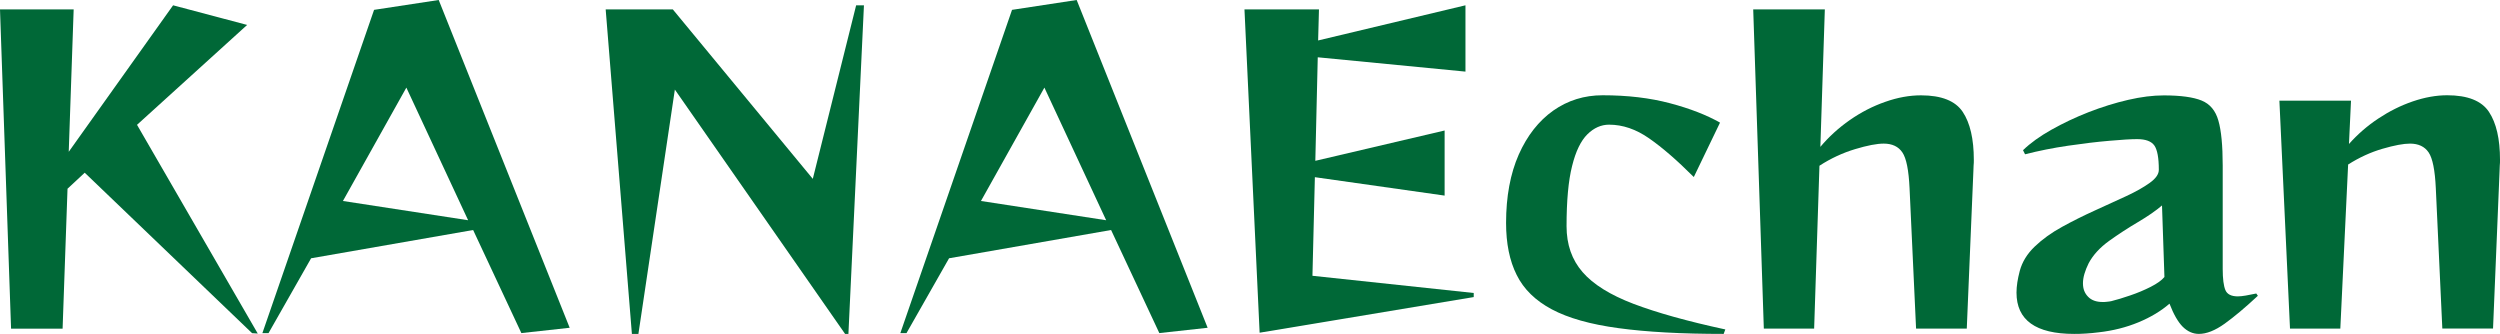 <?xml version="1.0" encoding="UTF-8"?>
<svg id="_レイヤー_2" data-name="レイヤー 2" xmlns="http://www.w3.org/2000/svg" viewBox="0 0 329.88 44.06">
  <defs>
    <style>
      .cls-1 {
        fill: #006837;
      }
    </style>
  </defs>
  <g id="_文字" data-name="文字">
    <g>
      <path class="cls-1" d="M33.26,43.96L11.18,22.79l-2.27,2.11-.65,18.47H1.46L0,1.24h9.72l-.65,18.79L22.84.7l9.77,2.59-14.53,13.18,15.93,27.54-.76-.05Z"/>
      <path class="cls-1" d="M68.8,43.96l-6.37-13.61-21.38,3.73-5.62,9.88h-.81L49.36,1.3l8.53-1.3,17.28,43.25-6.37.7ZM53.62,11.56l-8.37,14.96,16.52,2.54-8.15-17.5Z"/>
      <path class="cls-1" d="M111.51,44.06l-22.46-32.24-4.81,32.24h-.86l-3.46-42.82h8.86l18.47,22.36L112.97.7h1.03l-2.05,43.36h-.43Z"/>
      <path class="cls-1" d="M152.98,43.96l-6.37-13.61-21.38,3.73-5.62,9.88h-.81L133.54,1.3l8.53-1.3,17.28,43.25-6.37.7ZM137.81,11.56l-8.37,14.96,16.52,2.54-8.15-17.5Z"/>
      <path class="cls-1" d="M166.21,43.9l-2-42.66h9.83l-.11,4.1,19.44-4.64v8.75l-19.49-1.89-.32,13.66,17.06-4v8.59l-17.12-2.43-.32,13.01,21.28,2.27v.54l-28.24,4.7Z"/>
      <path class="cls-1" d="M227.45,44.06c-5.54,0-10.17-.25-13.88-.76-3.71-.5-6.64-1.33-8.8-2.48-2.16-1.15-3.71-2.66-4.64-4.54-.94-1.87-1.4-4.16-1.4-6.86,0-3.49.56-6.5,1.67-9.02,1.12-2.52,2.64-4.45,4.56-5.81,1.93-1.35,4.09-2.02,6.51-2.02,3.28,0,6.24.35,8.88,1.05,2.65.7,4.85,1.56,6.61,2.56l-3.46,7.18c-2.2-2.2-4.16-3.9-5.89-5.1-1.73-1.21-3.49-1.81-5.29-1.81-1.04,0-2,.42-2.86,1.27-.86.85-1.54,2.24-2.02,4.19-.49,1.94-.73,4.59-.73,7.94,0,2.41.7,4.43,2.11,6.05,1.4,1.62,3.65,3.02,6.72,4.19,3.08,1.17,7.12,2.3,12.12,3.38l-.22.59Z"/>
      <path class="cls-1" d="M252.83,43.36l-.86-18.52c-.11-2.38-.42-3.95-.95-4.73-.52-.77-1.34-1.16-2.46-1.16-.9,0-2.16.24-3.78.73-1.62.49-3.19,1.21-4.7,2.19l-.7,21.49h-6.64l-1.4-42.12h9.45l-.59,18.14c1.12-1.33,2.41-2.51,3.89-3.54s3.03-1.83,4.67-2.4c1.64-.58,3.21-.86,4.72-.86,2.7,0,4.54.73,5.51,2.19s1.46,3.57,1.46,6.34c0,.25,0,.5-.03.73-.02.23-.03.5-.03.78l-.87,20.74h-6.7Z"/>
      <path class="cls-1" d="M297.92,39.04c-1.66,1.55-3.12,2.77-4.37,3.67-1.26.9-2.39,1.35-3.4,1.35-.79,0-1.5-.32-2.13-.94-.63-.63-1.21-1.65-1.75-3.05-1.12.97-2.48,1.79-4.1,2.46-1.62.67-3.37,1.11-5.24,1.32-.58.07-1.13.13-1.67.16-.54.04-1.06.05-1.57.05-5.08,0-7.61-1.82-7.61-5.45,0-.43.04-.88.11-1.35.07-.47.18-.97.32-1.51.32-1.19.98-2.26,1.97-3.21.99-.95,2.19-1.82,3.59-2.59,1.4-.77,2.84-1.49,4.32-2.16,1.48-.67,2.85-1.3,4.13-1.89,1.28-.59,2.32-1.18,3.13-1.76.81-.58,1.21-1.15,1.21-1.73,0-1.58-.2-2.65-.59-3.21-.4-.56-1.15-.84-2.27-.84-.79,0-2.02.07-3.67.22-1.66.14-3.47.36-5.45.65-1.98.29-3.87.67-5.67,1.13l-.27-.54c.97-.94,2.22-1.84,3.75-2.7,1.53-.86,3.17-1.64,4.91-2.32,1.75-.68,3.48-1.22,5.21-1.62,1.73-.4,3.29-.59,4.7-.59,2.23,0,3.9.23,5,.68,1.1.45,1.84,1.33,2.21,2.65.38,1.31.57,3.29.57,5.91v13.66c0,1.3.12,2.22.35,2.78.23.56.78.84,1.65.84.29,0,.64-.04,1.05-.11.41-.07.87-.16,1.38-.27l.22.32ZM285.28,27.11c-.79.68-1.84,1.41-3.16,2.19-1.31.77-2.58,1.6-3.81,2.48-1.22.88-2.12,1.86-2.7,2.94-.5,1.01-.76,1.89-.76,2.65s.22,1.31.67,1.78c.45.47,1.09.7,1.92.7.18,0,.37,0,.57-.03.2-.02.39-.04.57-.08.72-.18,1.56-.43,2.51-.76.95-.32,1.85-.7,2.7-1.13.84-.43,1.45-.86,1.81-1.3l-.32-9.45Z"/>
      <path class="cls-1" d="M322.27,43.36l-.86-18.52c-.11-2.38-.42-3.95-.95-4.73-.52-.77-1.34-1.16-2.46-1.16-.86,0-2.07.23-3.62.68-1.55.45-3.06,1.14-4.54,2.08l-1.03,21.65h-6.64l-1.4-30.08h9.45l-.27,5.72c1.12-1.26,2.4-2.38,3.86-3.35,1.46-.97,2.98-1.73,4.56-2.27,1.58-.54,3.1-.81,4.54-.81,2.7,0,4.54.73,5.51,2.19.97,1.46,1.46,3.57,1.46,6.34,0,.25,0,.5-.03.73-.02.23-.03.5-.03.78l-.86,20.74h-6.7Z"/>
    </g>
  </g>
</svg>
